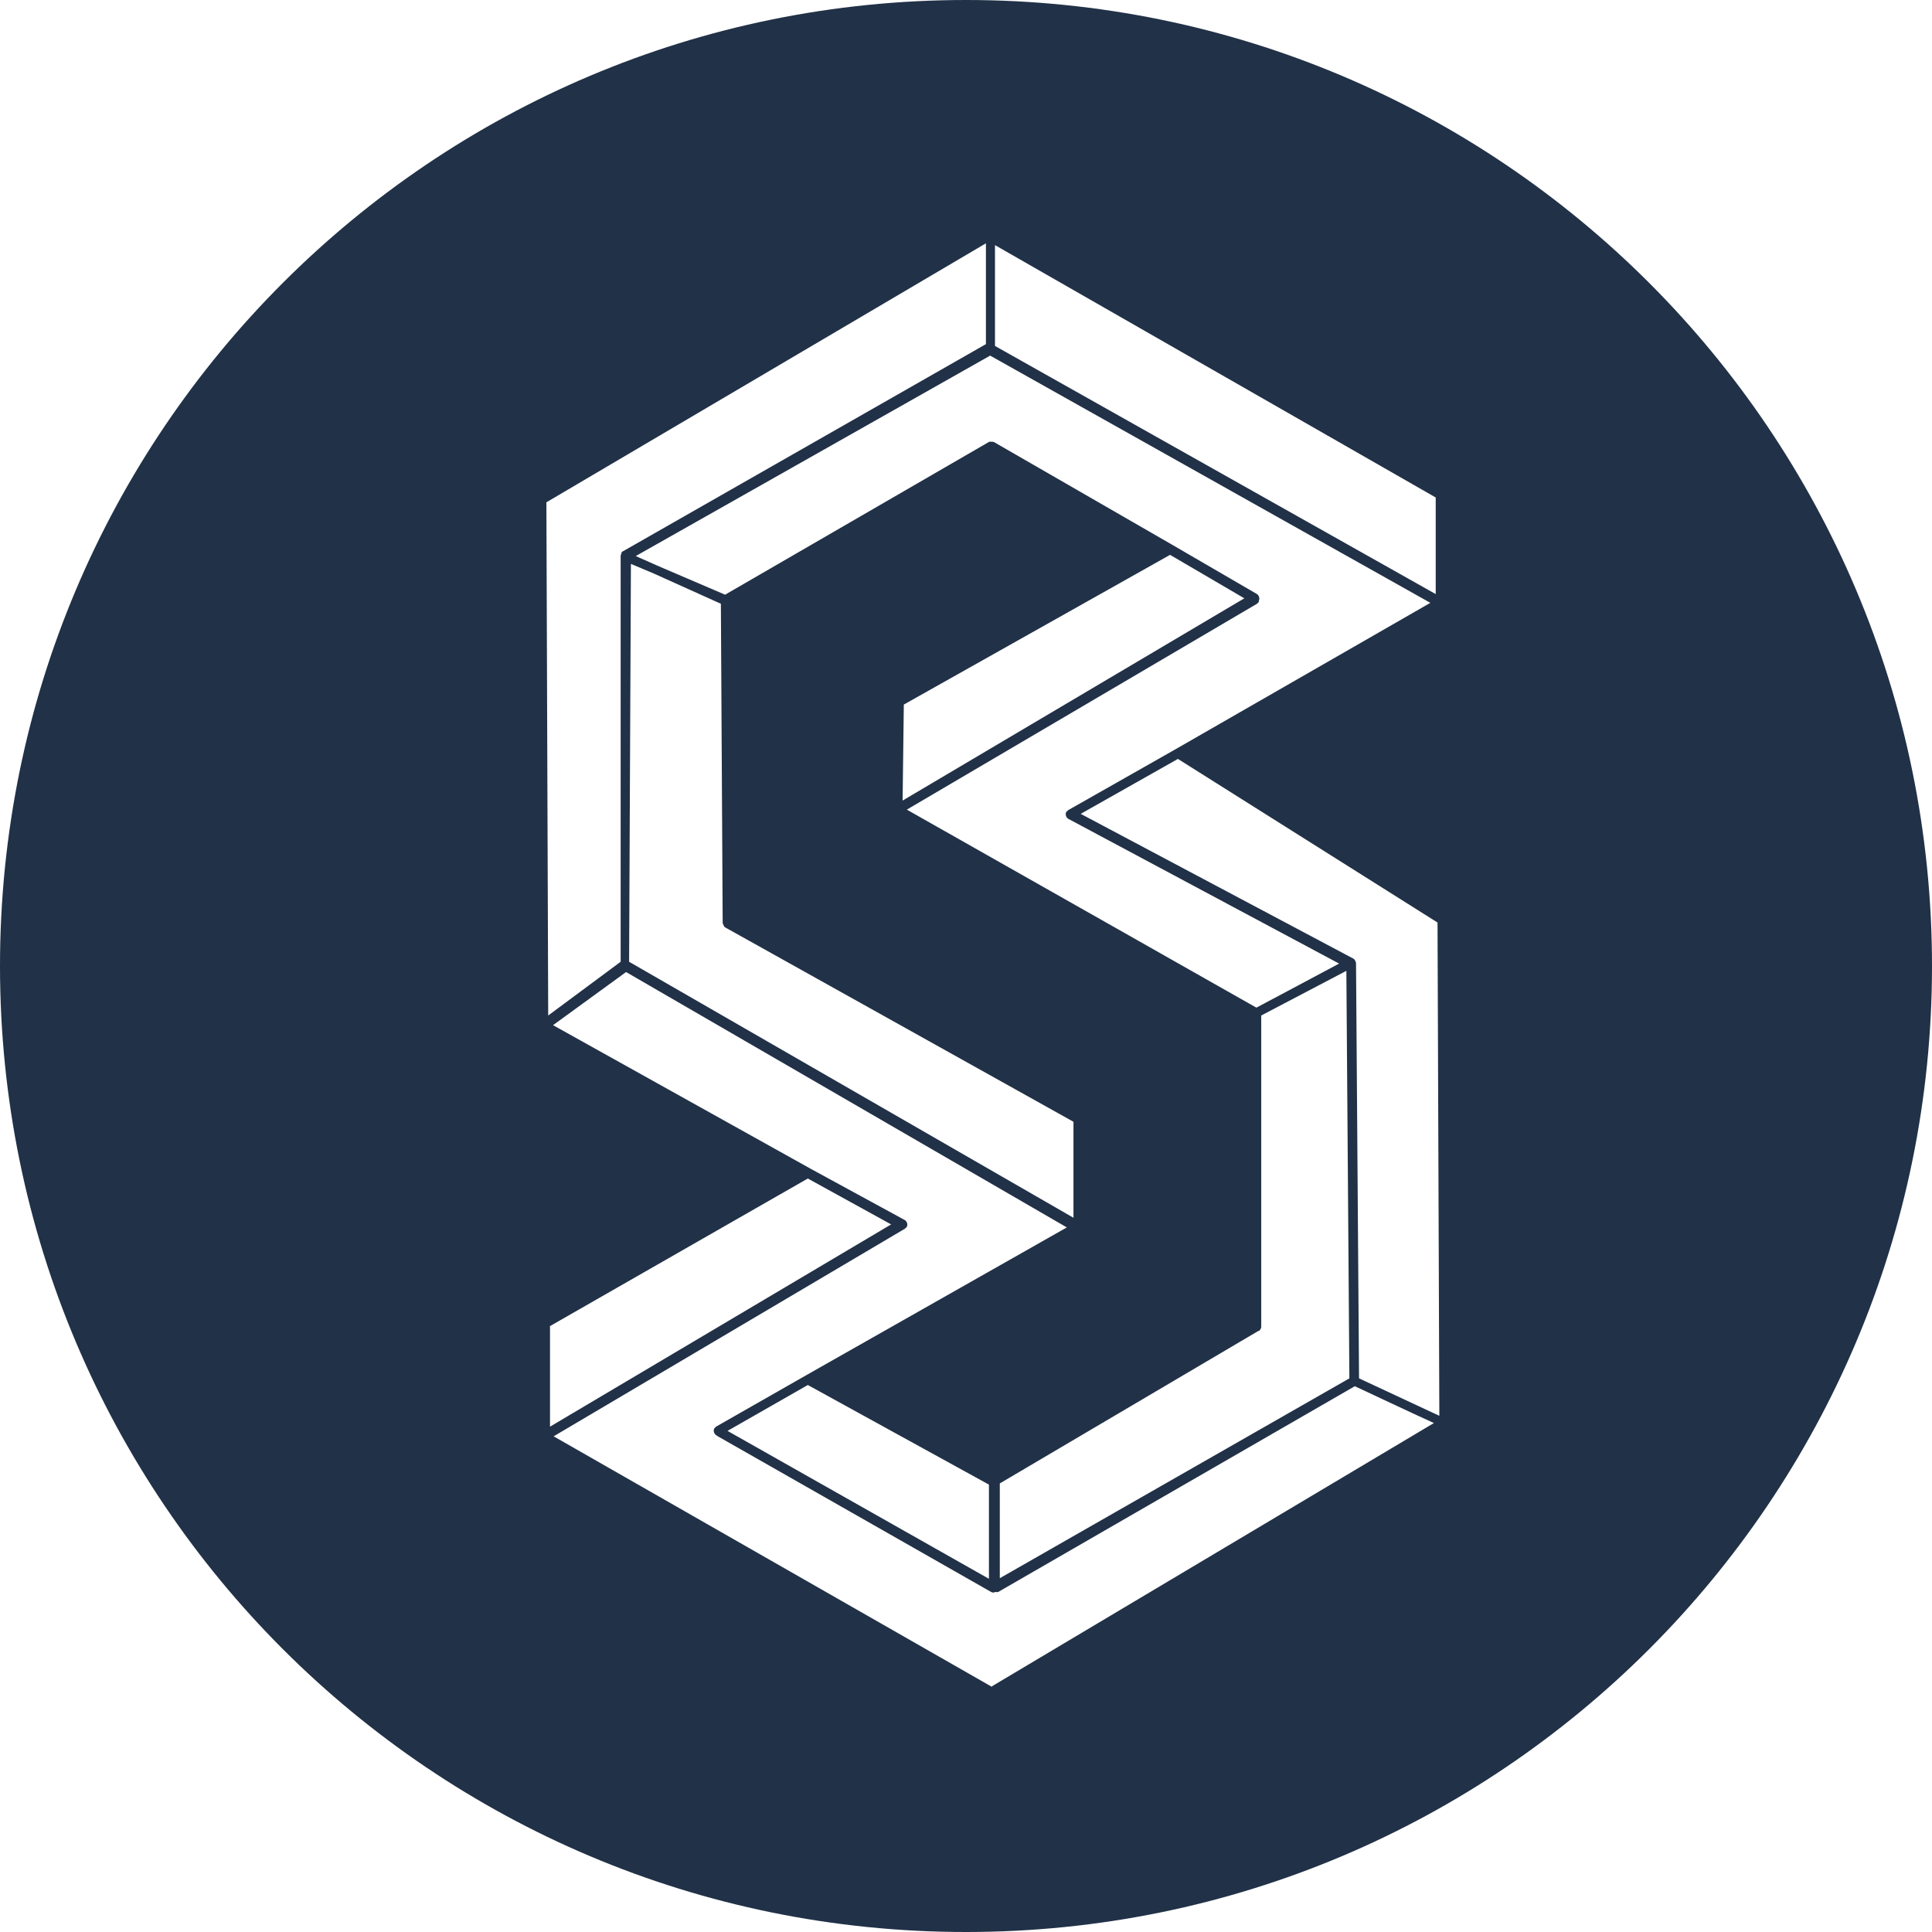 <svg width="32" height="32" viewBox="0 0 32 32" fill="none" xmlns="http://www.w3.org/2000/svg">
<g clip-path="url(#clip0_298_273)">
<path d="M16 0C7.16 0 0 7.16 0 16C0 24.84 7.16 32 16 32C24.84 32 32 24.84 32 16C32 7.16 24.84 0 16 0ZM16.48 4.06L23.78 8.24V9.84L16.48 5.73V4.06ZM23.7 9.98L19.47 12.41L17.69 13.42C17.69 13.42 17.67 13.44 17.66 13.45C17.64 13.49 17.66 13.54 17.69 13.56L22.18 15.96L20.81 16.69L15.02 13.41L20.82 10C20.82 10 20.84 9.98 20.85 9.97C20.85 9.97 20.85 9.96 20.85 9.95C20.87 9.91 20.85 9.86 20.82 9.84L19.41 9.02L16.46 7.32C16.46 7.32 16.4 7.31 16.38 7.32L12.01 9.85L10.89 9.37L10.53 9.21L16.4 5.89L23.7 9.99V9.98ZM20.85 22.05C20.85 22.05 20.89 22.01 20.89 21.98V16.82L22.3 16.08L22.35 22.83L16.56 26.14V24.57L20.85 22.04V22.05ZM17.78 20.17L10.42 15.93L10.45 9.34L10.83 9.5L11.94 10L11.97 15.29C11.97 15.29 11.99 15.35 12.01 15.36L17.78 18.58V20.17ZM14.95 13.26L14.97 11.67L19.38 9.19L20.61 9.91L14.95 13.26ZM9.05 8.32L16.33 4.03V5.7L10.32 9.13C10.31 9.13 10.29 9.15 10.29 9.17C10.29 9.17 10.29 9.17 10.29 9.18C10.29 9.18 10.28 9.19 10.28 9.2V15.93L9.08 16.82L9.05 8.31V8.32ZM9.1 21.97L13.38 19.52L14.76 20.28L9.11 23.63V21.97H9.1ZM16.43 27.94L9.17 23.79L14.99 20.35C14.99 20.35 15.01 20.33 15.02 20.32C15.04 20.28 15.02 20.23 14.99 20.21L13.43 19.36L9.16 16.98L10.37 16.1L17.67 20.33L13.35 22.78L11.86 23.63C11.86 23.63 11.84 23.65 11.83 23.66C11.81 23.7 11.83 23.75 11.86 23.77L11.89 23.79L16.42 26.37C16.42 26.37 16.45 26.38 16.46 26.38C16.46 26.38 16.46 26.38 16.47 26.37C16.49 26.37 16.51 26.37 16.53 26.37L22.44 22.96L23.38 23.4L23.75 23.57L16.43 27.93V27.94ZM16.38 26.15L12.05 23.7L13.38 22.94L16.38 24.59V26.15ZM22.51 22.83L22.46 15.95C22.46 15.95 22.45 15.9 22.42 15.88L17.9 13.48L19.51 12.57L23.81 15.28L23.84 23.45L22.51 22.83Z" fill="#213147"/>
</g>
<defs>
<clipPath id="clip0_298_273">
<rect width="32" height="32" fill="white"/>
</clipPath>
</defs>
</svg>
